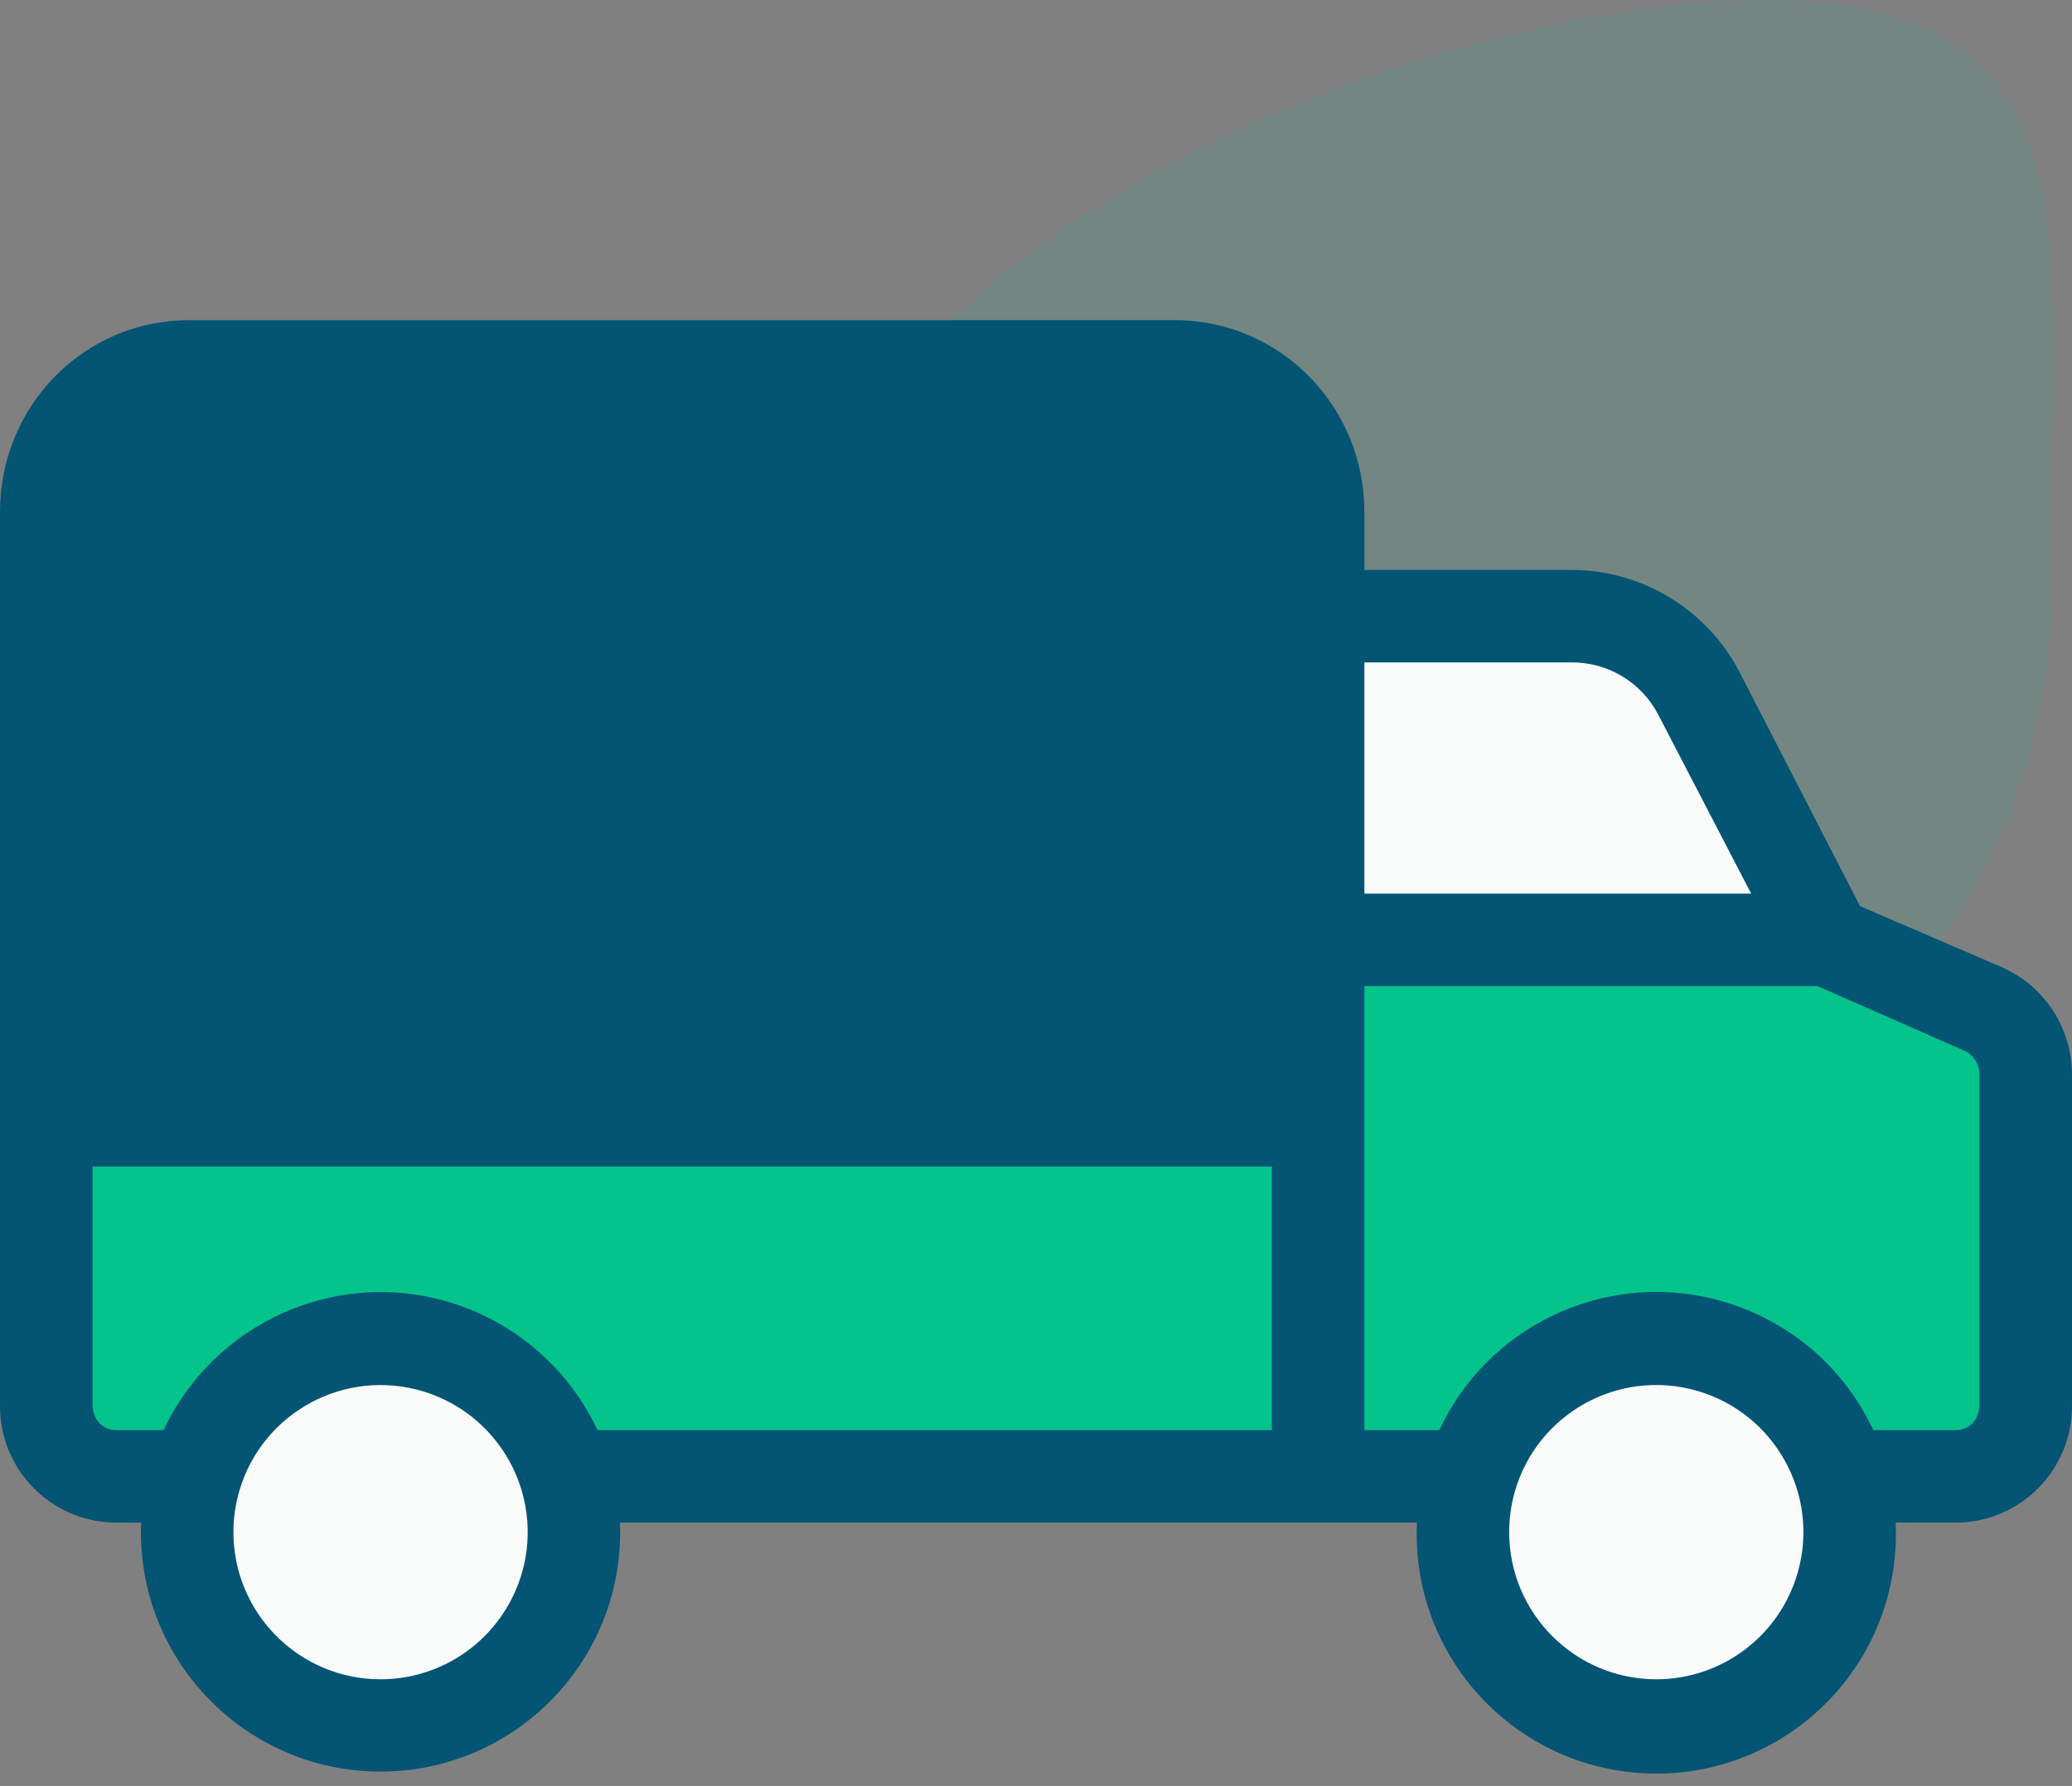 <svg width="58" height="50" viewBox="0 0 58 50" fill="none" xmlns="http://www.w3.org/2000/svg">
<rect x="0" y="0" width="58" height="50" fill="#808080" stroke="none"/>
<path opacity="0.1" d="M57.434 16.436C57.434 25.945 49.726 33.654 40.217 33.654C30.708 33.654 23 25.945 23 16.436C23 6.927 39.911 0 49.42 0C58.929 0 57.434 6.927 57.434 16.436Z" fill="#02C38E"/>
<path d="M56.767 30.121V39.316C56.767 40.436 55.86 41.344 54.74 41.344C54.74 41.344 54.74 41.344 54.74 41.344H51.635L51.558 41.366C50.715 38.497 47.706 36.855 44.837 37.697C43.055 38.221 41.666 39.622 41.157 41.408L40.951 41.344H36.944V26.371H51.143L55.539 28.258C56.284 28.576 56.768 29.31 56.767 30.121Z" fill="#04C48C"/>
<path d="M51.557 41.366C52.4 44.235 50.758 47.243 47.889 48.086C45.021 48.929 42.012 47.287 41.169 44.418C40.326 41.549 41.968 38.54 44.837 37.698C45.333 37.552 45.847 37.478 46.364 37.478C48.768 37.472 50.886 39.057 51.557 41.366Z" fill="#F9FAFA"/>
<path d="M47.566 19.43L51.143 26.371H36.944V17.233H43.962C45.48 17.233 46.87 18.081 47.566 19.43Z" fill="#F9FAFA"/>
<path d="M36.944 31.362V41.344H15.955L15.849 41.375C15.011 38.505 12.006 36.857 9.135 37.695C7.371 38.21 5.988 39.586 5.464 41.347L5.451 41.344H3.26C2.141 41.344 1.233 40.436 1.233 39.317C1.233 39.317 1.233 39.316 1.233 39.316V31.362H36.944Z" fill="#04C48C"/>
<path d="M36.944 26.371V31.362H1.233V14.329C1.233 12.089 3.048 10.274 5.288 10.273H32.889C35.129 10.274 36.944 12.089 36.944 14.329V26.371Z" fill="#045474"/>
<path d="M15.849 41.375C16.687 44.245 15.039 47.251 12.169 48.088C9.299 48.926 6.293 47.278 5.456 44.408C4.618 41.538 6.266 38.532 9.136 37.695C9.629 37.551 10.139 37.478 10.653 37.478C13.062 37.466 15.186 39.058 15.849 41.375Z" fill="#F9FAFA"/>
<path d="M56.018 27.068L52.066 25.365L48.709 18.844C47.797 17.064 45.962 15.947 43.962 15.954H38.192V14.329C38.192 11.378 35.839 8.963 32.889 8.963H5.288C2.338 8.963 0 11.378 0 14.329V39.316C-0.025 41.117 1.413 42.597 3.213 42.622C3.229 42.623 3.245 42.623 3.26 42.623H3.95C3.947 42.752 3.945 42.799 3.945 42.883C3.944 46.587 6.947 49.591 10.651 49.592C14.355 49.593 17.359 46.59 17.36 42.886V42.882C17.36 42.797 17.358 42.752 17.355 42.623H39.661C39.658 42.752 39.657 42.799 39.657 42.883C39.624 46.587 42.601 49.616 46.306 49.648C50.01 49.681 53.039 46.704 53.071 43C53.071 42.96 53.071 42.921 53.071 42.882C53.071 42.797 53.069 42.752 53.066 42.623H54.74C56.54 42.623 58 41.163 58 39.363C58 39.347 58 39.332 58 39.316V30.12C58.014 28.797 57.233 27.594 56.018 27.068ZM43.962 18.543C44.989 18.525 45.939 19.089 46.415 20L49.02 25.016H38.192V18.543H43.962ZM5.288 11.552H32.889C34.401 11.565 35.616 12.802 35.603 14.314C35.603 14.319 35.603 14.324 35.603 14.329V30.065H2.59V14.329C2.59 12.806 3.766 11.552 5.288 11.552ZM10.652 47.009C8.377 47.008 6.533 45.162 6.534 42.887C6.534 42.491 6.592 42.098 6.704 41.718L6.705 41.715C7.354 39.535 9.648 38.295 11.829 38.944C13.169 39.344 14.215 40.396 14.607 41.739C15.242 43.923 13.987 46.209 11.802 46.845C11.428 46.954 11.042 47.009 10.652 47.009ZM10.652 36.168C8.051 36.174 5.685 37.679 4.578 40.034H3.26C2.856 40.034 2.59 39.72 2.59 39.316V32.654H35.603V40.034H16.727C15.621 37.678 13.255 36.172 10.652 36.168ZM46.364 47.009C44.087 47.007 42.243 45.16 42.245 42.884C42.246 42.505 42.298 42.128 42.401 41.764V41.762C43.025 39.574 45.303 38.306 47.491 38.929C49.678 39.553 50.947 41.831 50.323 44.019C49.819 45.788 48.203 47.009 46.364 47.009ZM55.41 39.316C55.41 39.72 55.144 40.034 54.74 40.034H52.438C50.87 36.678 46.878 35.23 43.523 36.798C42.099 37.464 40.953 38.609 40.287 40.034H38.192V27.605H50.877L54.999 29.418C55.263 29.55 55.425 29.826 55.41 30.121V39.316Z" fill="#045474"/>
</svg>
